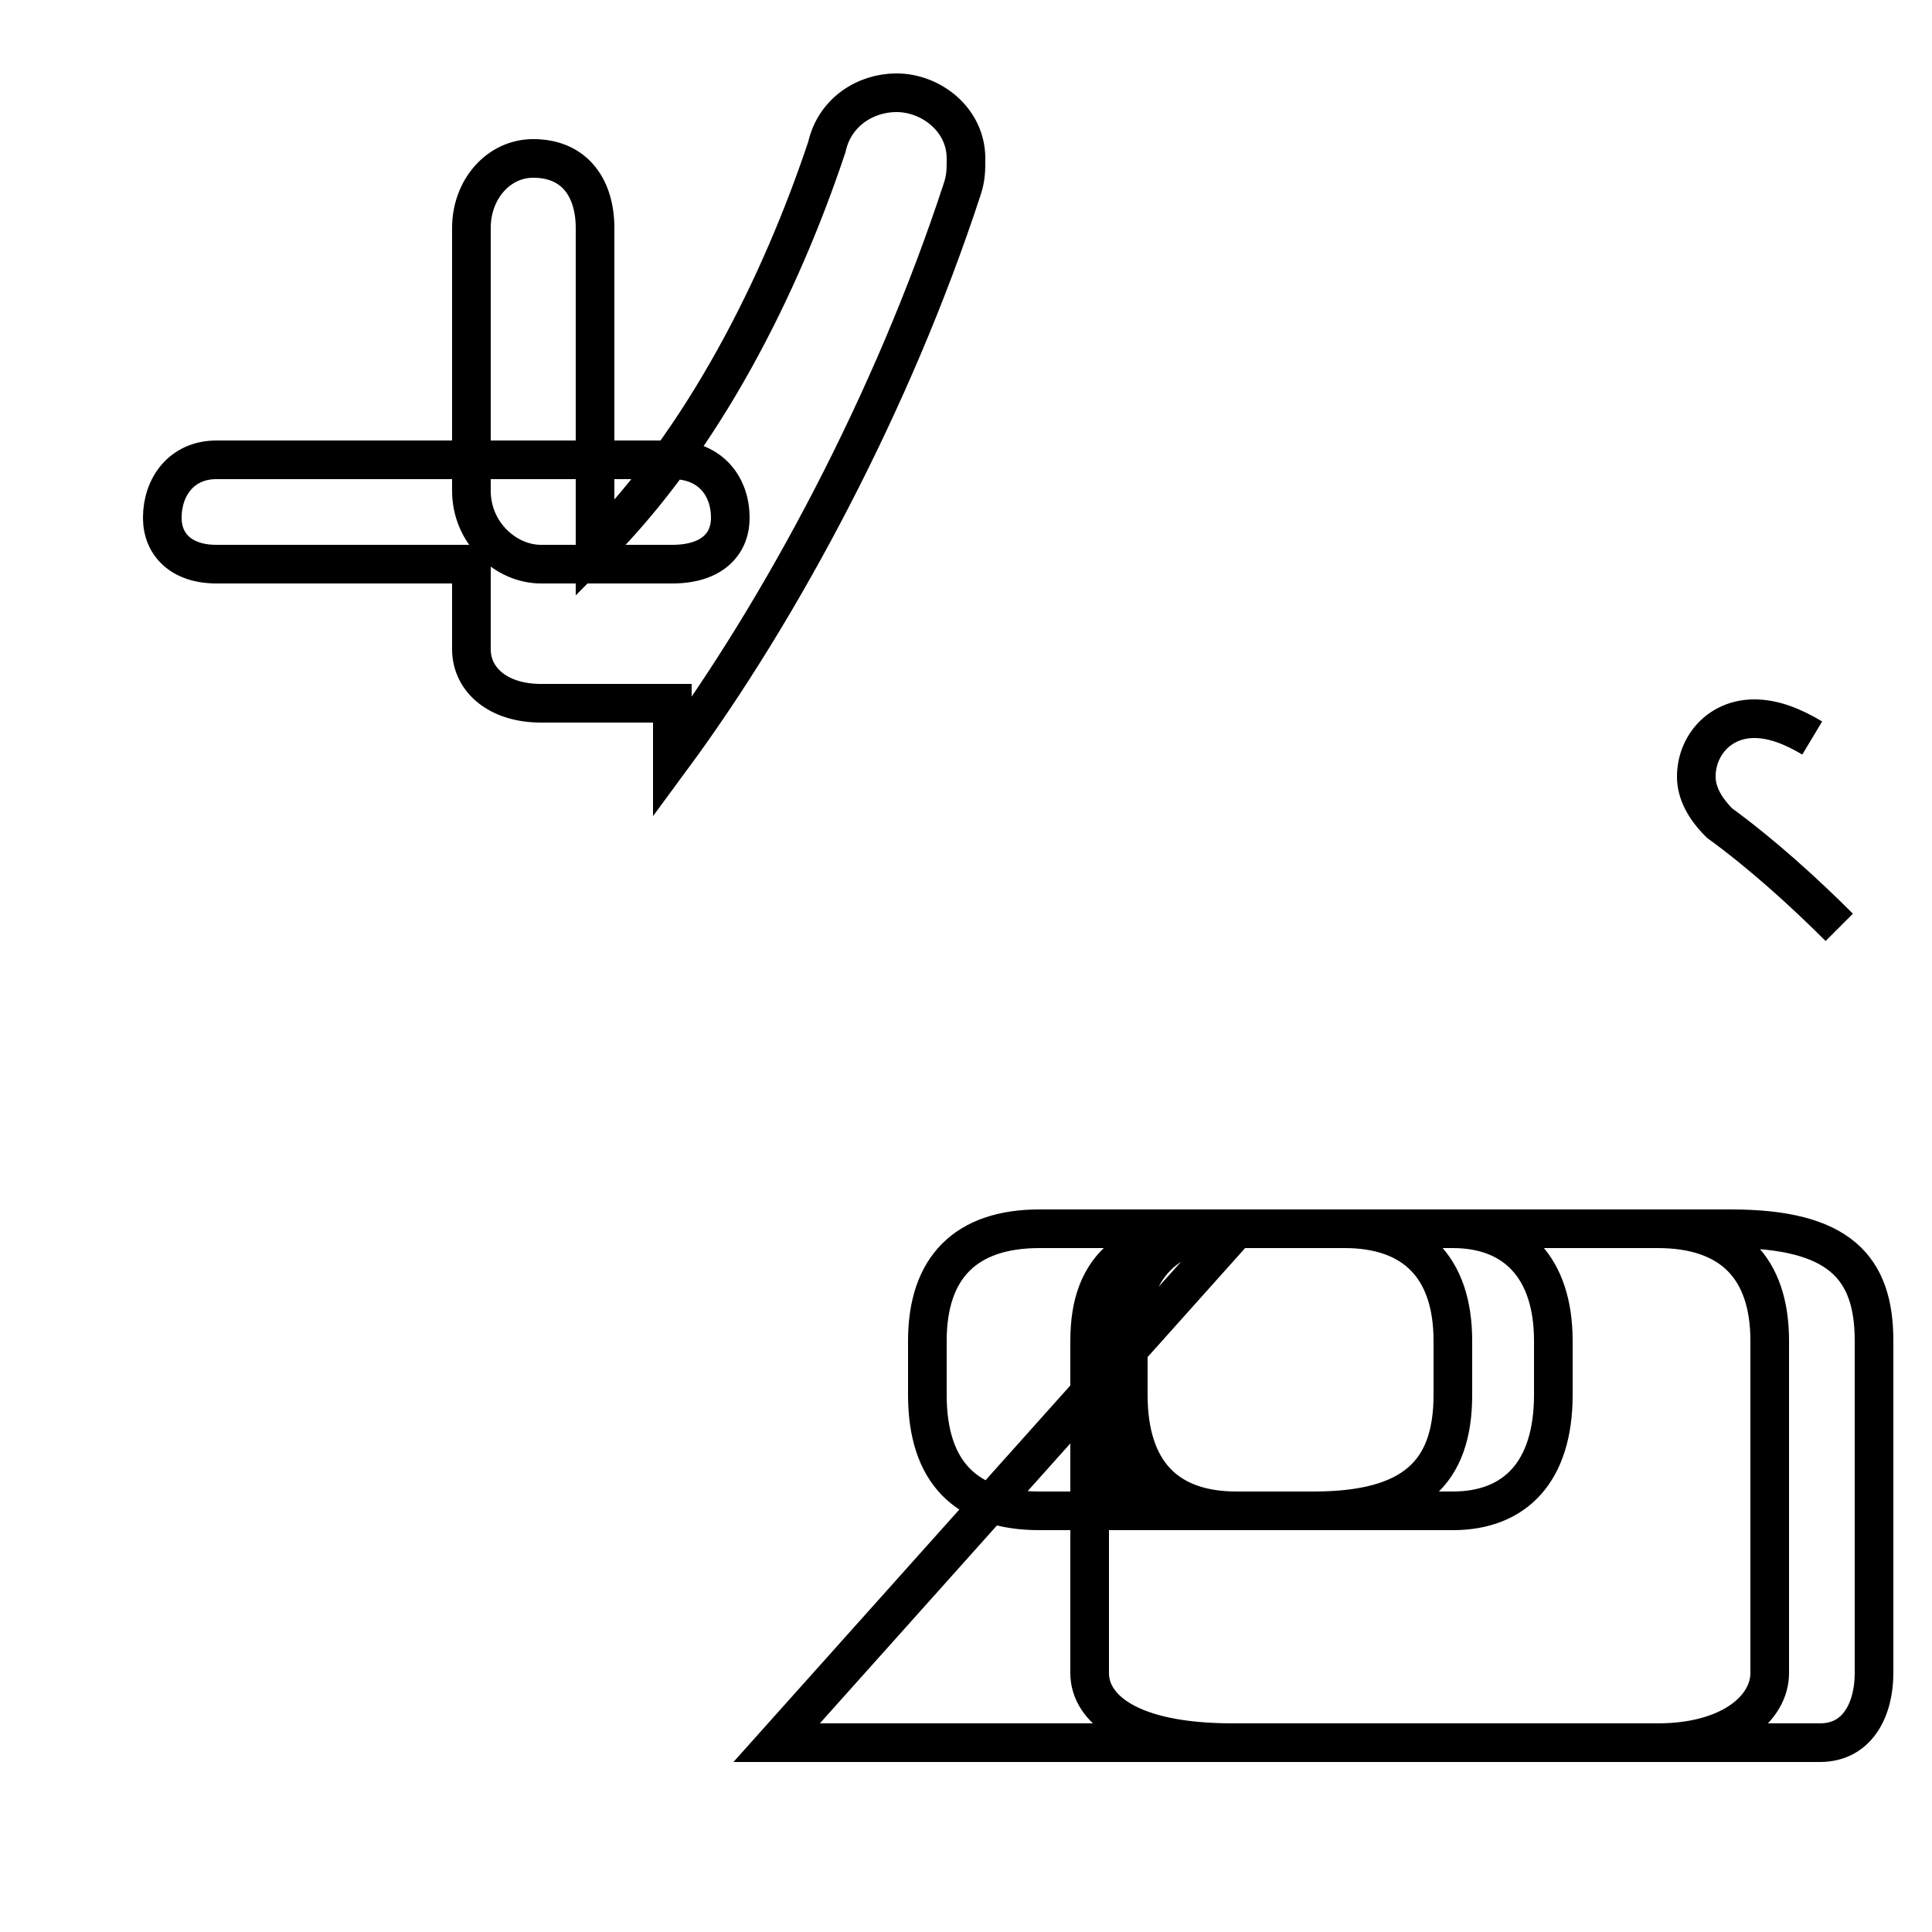 <?xml version='1.0' encoding='utf8'?>
<svg viewBox="0.0 -44.0 50.0 50.0" version="1.1" xmlns="http://www.w3.org/2000/svg">
<rect x="0.0" y="-44.0" width="50.0" height="50.0" fill="#808080" stroke="none"/>
<rect x="-1000" y="-1000" width="2000" height="2000" stroke="white" fill="white"/>
<g style="fill:none; stroke:#000000;  stroke-width:1">
<path d="M 20.1 -1.1 L 47.1 -1.1 C 48.1 -1.1 48.5 -0.2 48.5 0.7 L 48.5 9.3 C 48.5 11.2 47.6 12.2 44.8 12.2 L 32.0 12.2 C 29.2 12.2 28.2 11.2 28.2 9.3 L 28.2 7.9 C 28.2 5.9 29.2 4.9 31.9 4.9 L 34.0 4.9 C 36.6 4.9 37.6 5.9 37.6 7.9 L 37.6 9.3 C 37.6 11.2 36.6 12.2 34.8 12.2 L 26.9 12.2 C 25.0 12.2 24.0 11.2 24.0 9.3 L 24.0 7.9 C 24.0 5.9 25.0 4.9 26.9 4.9 L 37.6 4.9 C 39.2 4.9 40.2 5.9 40.2 7.9 L 40.2 9.3 C 40.2 11.2 39.2 12.2 37.6 12.2 L 32.0 12.2 C 29.2 12.2 28.2 11.2 28.2 9.3 L 28.2 0.7 C 28.2 -0.2 29.2 -1.1 31.9 -1.1 L 42.9 -1.1 C 44.8 -1.1 45.8 -0.2 45.8 0.7 L 45.8 9.3 C 45.8 11.2 44.8 12.2 42.9 12.2 L 32.0 12.2 C 30.2 12.2 29.2 11.2 29.2 9.3 L 29.2 7.9 C 29.2 5.9 30.2 4.9 32.0 4.9 L 37.6 4.9 C 39.2 4.9 40.2 5.9 40.2 7.9 L 40.2 9.3 C 40.2 11.2 39.2 12.2 37.6 12.2 L 32.0 12.2 Z M 17.4 24.4 C 20.2 28.2 23.1 33.6 24.9 39.1 C 25.0 39.4 25.0 39.6 25.0 39.9 C 25.0 40.9 24.1 41.6 23.2 41.6 C 22.4 41.6 21.6 41.1 21.4 40.2 C 20.2 36.6 18.2 32.6 15.4 29.8 L 15.4 38.1 C 15.4 39.1 14.9 39.9 13.8 39.9 C 12.9 39.9 12.2 39.1 12.2 38.1 L 12.2 31.3 C 12.2 30.2 13.1 29.4 14.0 29.4 L 17.4 29.4 C 18.4 29.4 18.9 29.9 18.9 30.6 C 18.9 31.4 18.4 32.1 17.4 32.1 L 5.6 32.1 C 4.7 32.1 4.2 31.4 4.2 30.6 C 4.2 29.9 4.7 29.4 5.6 29.4 L 12.2 29.4 C 12.2 28.6 12.2 28.0 12.2 27.2 C 12.2 26.4 12.9 25.8 14.0 25.8 L 17.4 25.8 C 17.4 25.8 17.4 25.8 17.4 25.8 L 17.4 24.4 Z M 46.9 24.9 C 46.4 25.2 45.9 25.4 45.4 25.4 C 44.5 25.4 43.9 24.7 43.9 23.9 C 43.9 23.5 44.1 23.1 44.5 22.7 C 45.6 21.9 46.7 20.9 47.6 20.0 C 48.0 100 " transform="scale(1, -1)" />
</g>
</svg>